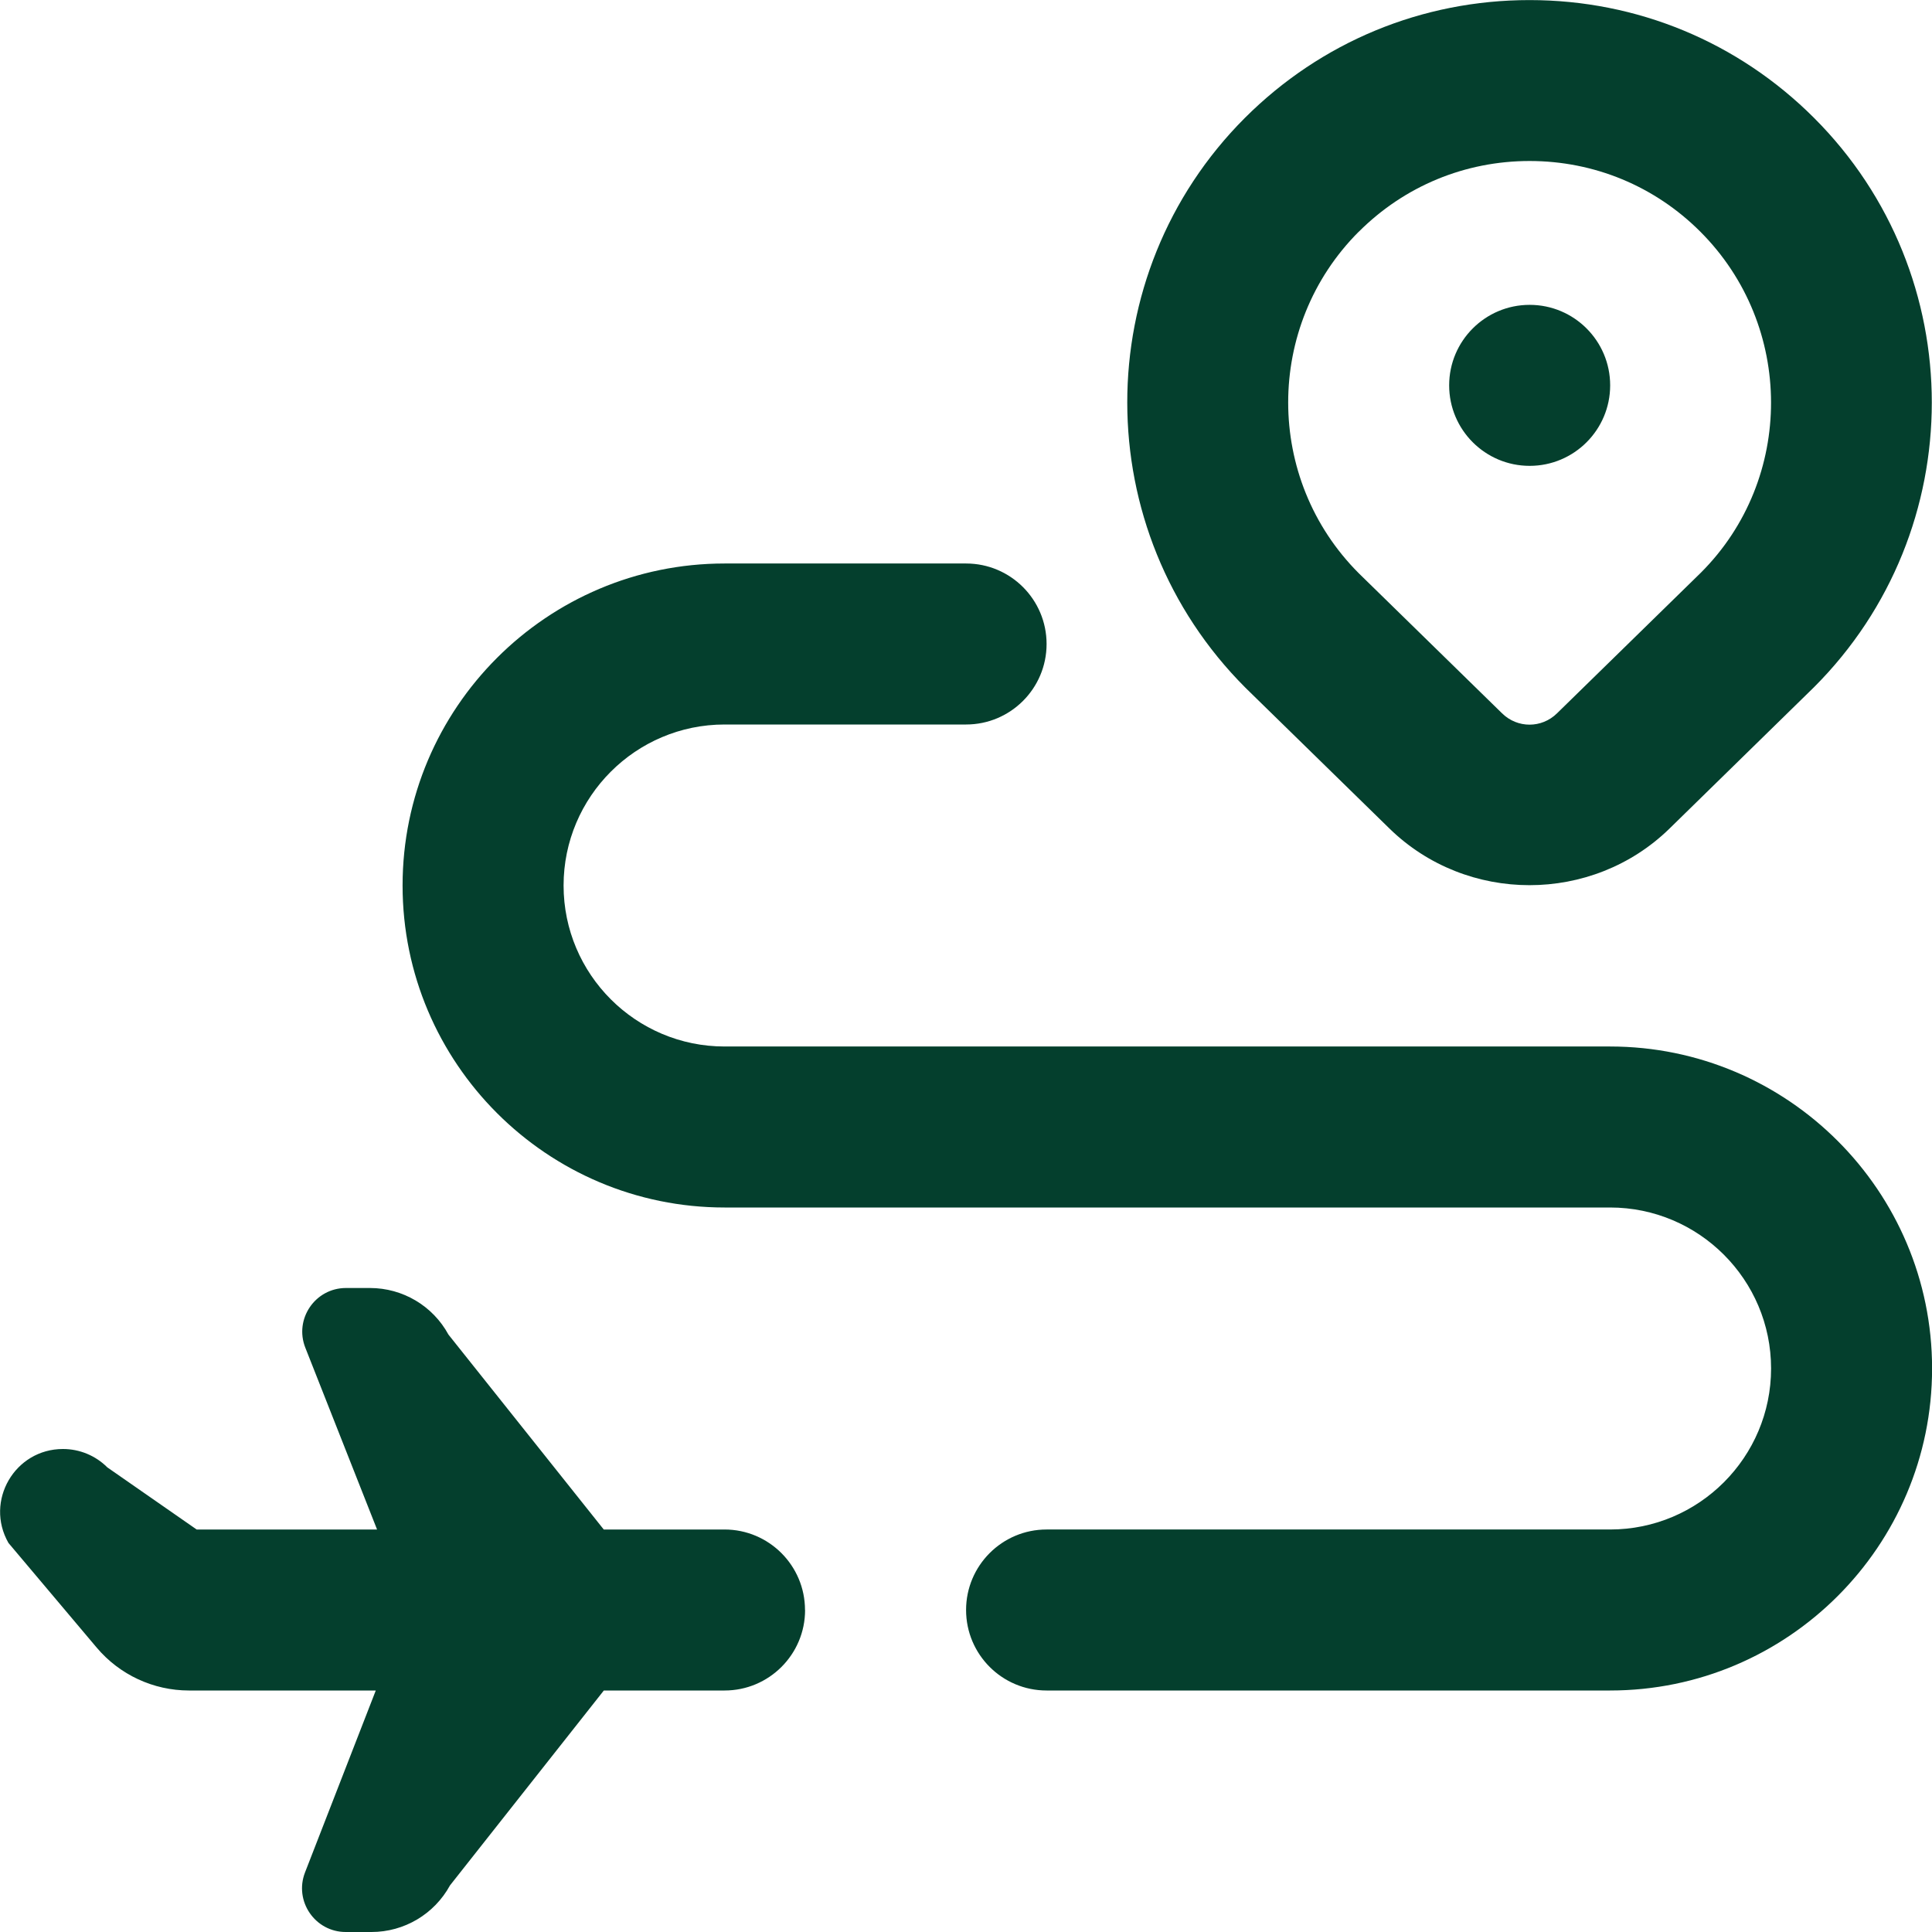 <?xml version="1.0" encoding="UTF-8"?>
<svg xmlns="http://www.w3.org/2000/svg" id="Layer_1" data-name="Layer 1" viewBox="0 0 24 24">
  <path fill="#043F2D" d="m17.26,10.292c.48.469,1.11.704,1.74.704s1.26-.235,1.74-.704l1.795-1.756c1.95-1.95,1.95-5.122,0-7.071-.944-.944-2.2-1.464-3.535-1.464s-2.591.52-3.536,1.464c-1.949,1.95-1.949,5.122.008,7.079l1.788,1.748Zm-.381-7.413c.567-.567,1.32-.879,2.122-.879s1.555.312,2.121.878c1.17,1.17,1.17,3.073.008,4.235l-1.788,1.748c-.191.188-.492.188-.683,0l-1.78-1.74c-1.169-1.17-1.169-3.073,0-4.243Zm7.122,14.121c0,2.206-1.794,4-4,4h-7c-.552,0-1-.448-1-1s.448-1,1-1h7c1.103,0,2-.897,2-2s-.897-2-2-2h-11c-2.206,0-4-1.794-4-4s1.794-4,4-4h3c.552,0,1,.448,1,1s-.448,1-1,1h-3c-1.103,0-2,.897-2,2s.897,2,2,2h11c2.206,0,4,1.794,4,4Zm-14,3c0,.552-.448,1-1,1h-1.5l-1.911,2.421c-.195.357-.569.579-.975.579h-.32c-.382,0-.644-.384-.506-.74l.879-2.26h-2.32c-.442,0-.862-.195-1.147-.533l-1.096-1.3c-.297-.52.078-1.167.677-1.167.207,0,.405.082.551.228l1.11.772h2.241l-.891-2.258c-.141-.356.122-.742.505-.742h.298c.407,0,.781.222.975.579l1.929,2.421h1.5c.552,0,1,.448,1,1Zm10.001-15.213c0,.552-.448,1-1,1s-1-.448-1-1,.448-1,1-1,1,.448,1,1Z"/>
</svg>
